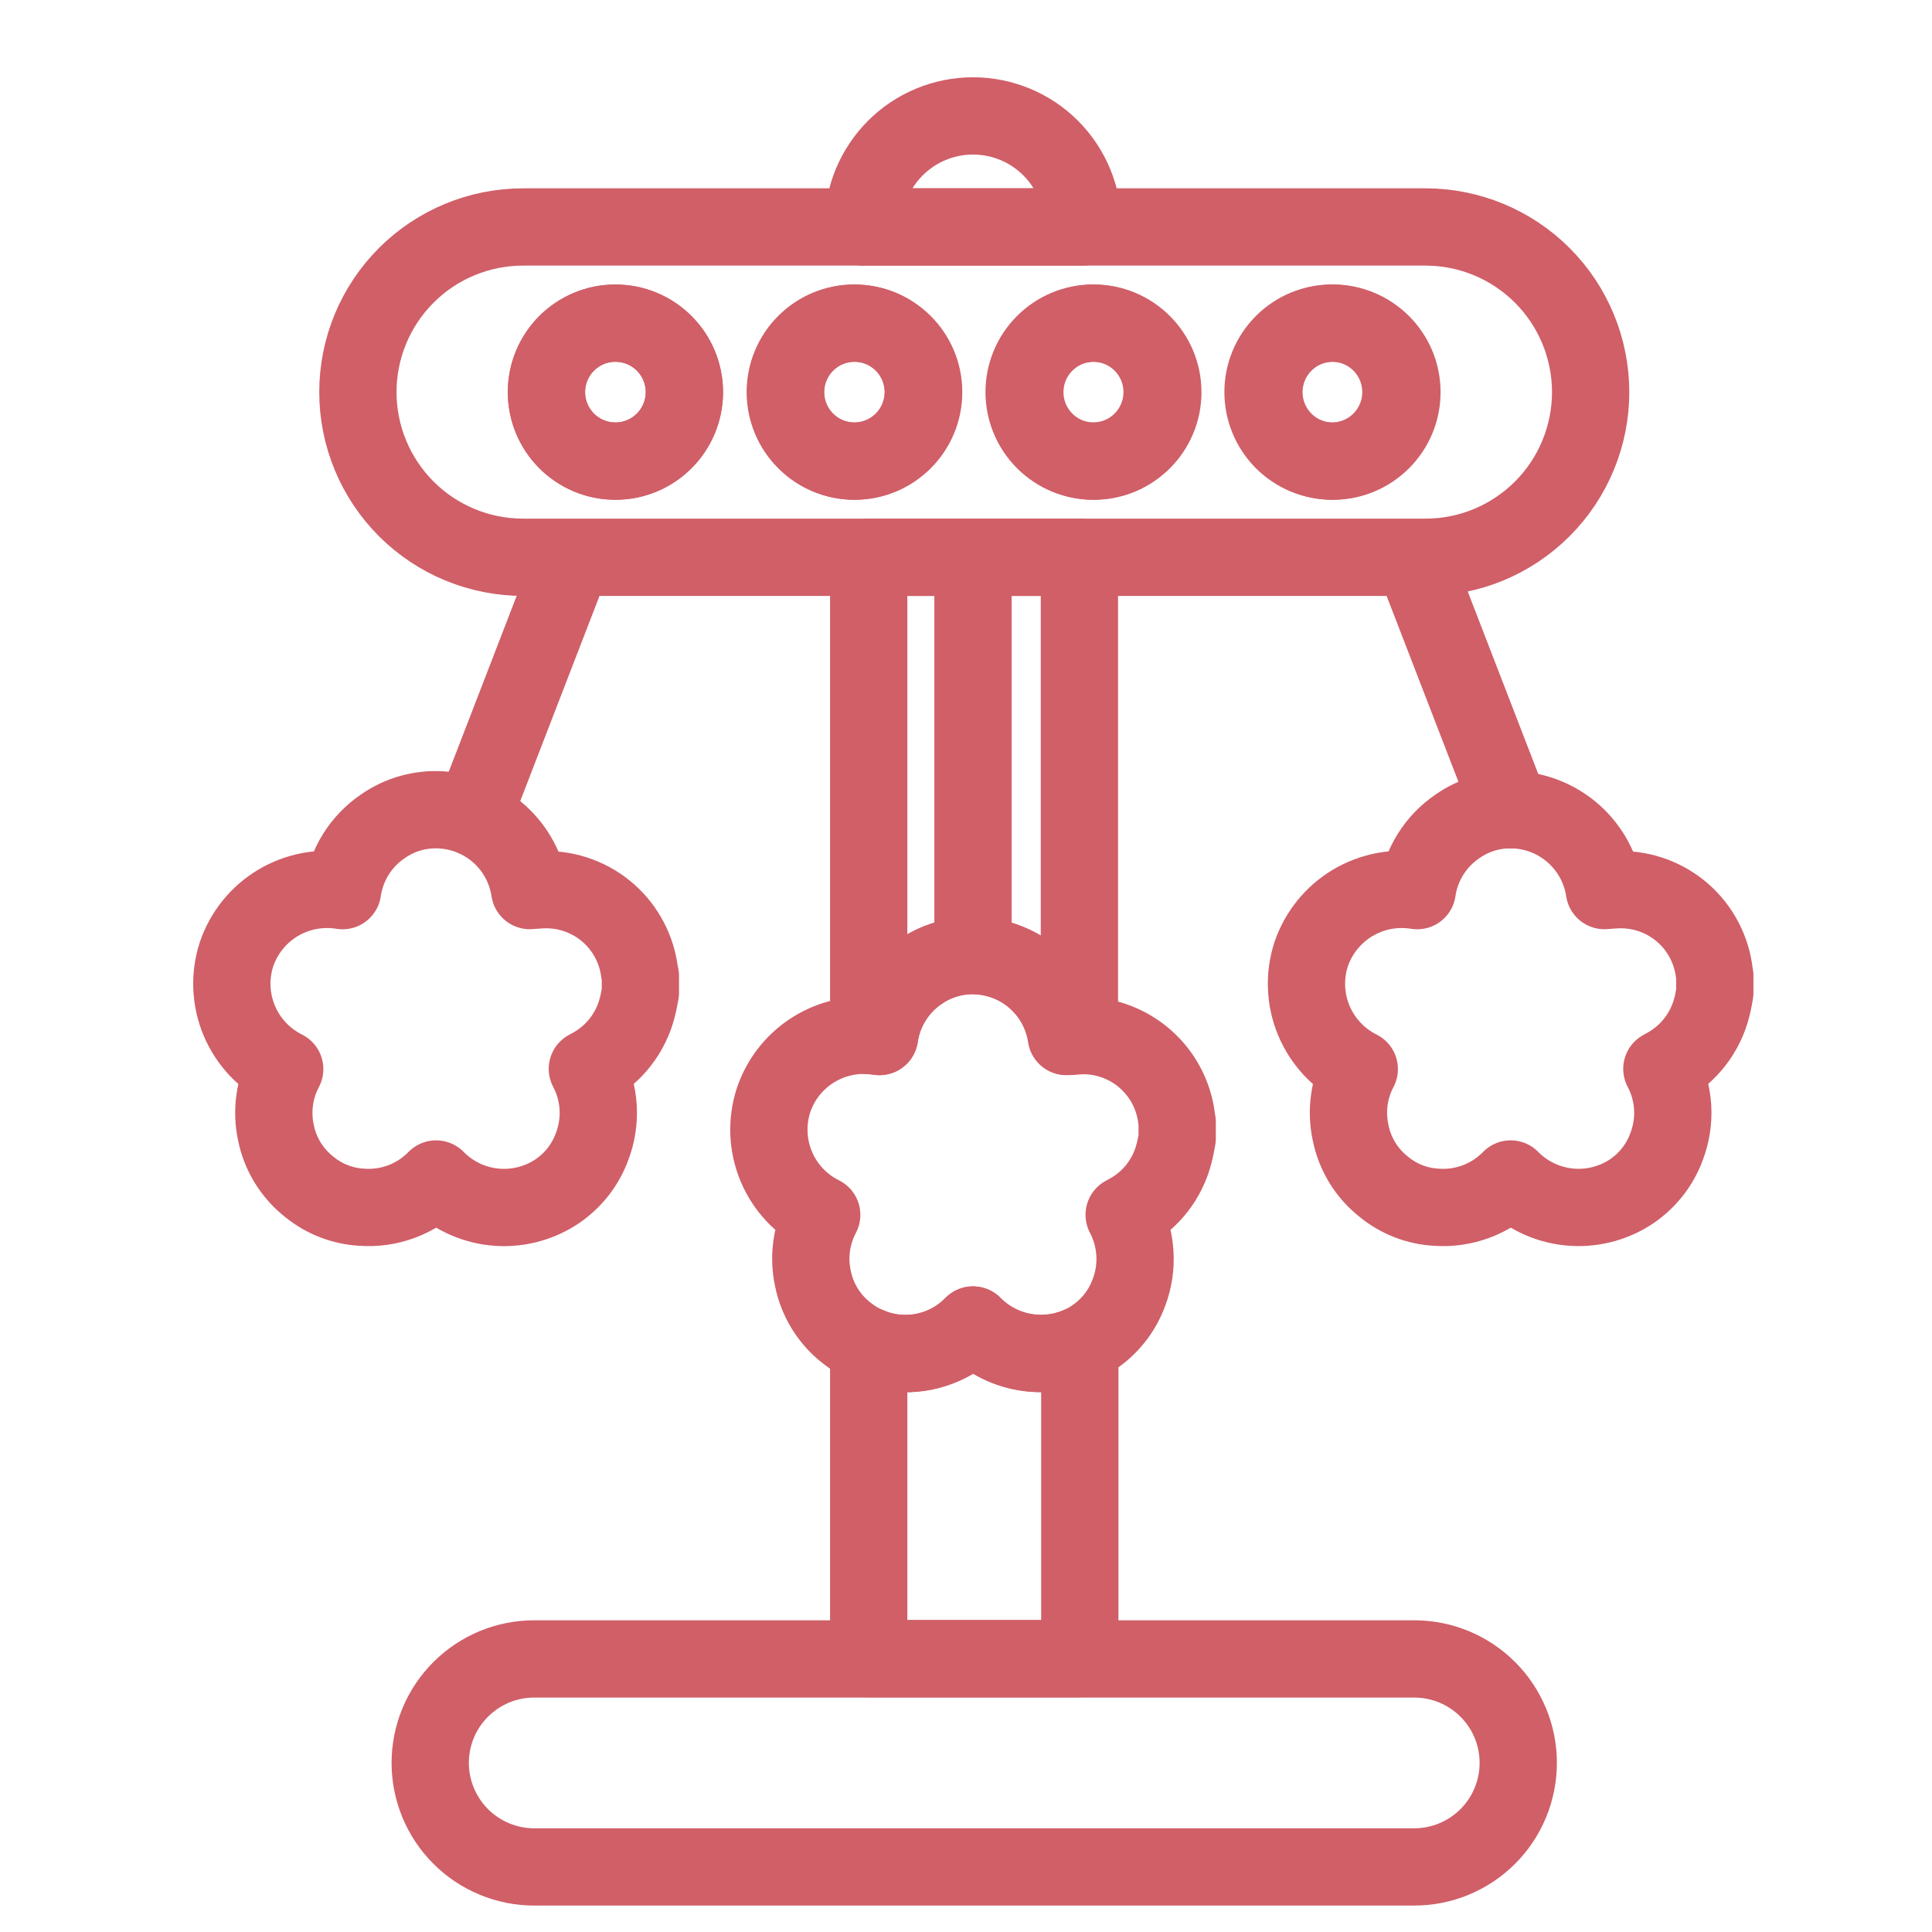 <svg width="50" height="50" viewBox="0 0 50 50" fill="none" xmlns="http://www.w3.org/2000/svg">
<path d="M23.793 25.163C24.231 24.857 24.759 24.706 25.292 24.736C25.858 24.765 26.397 24.988 26.817 25.369C27.237 25.75 27.512 26.264 27.596 26.825C27.711 26.825 27.823 26.808 27.935 26.804V14.422H22.482V26.801C22.575 26.804 22.667 26.813 22.759 26.827C22.807 26.493 22.924 26.173 23.102 25.886C23.279 25.6 23.515 25.354 23.793 25.163Z" stroke="#D05F68" stroke-width="2" stroke-linecap="round" stroke-linejoin="round"/>
<path d="M27.945 34.812C27.485 35.016 26.975 35.076 26.48 34.982C25.986 34.889 25.532 34.647 25.18 34.289C24.931 34.545 24.628 34.743 24.294 34.87C23.96 34.996 23.602 35.047 23.246 35.02C22.983 35.001 22.724 34.938 22.482 34.832V42.924H27.945V34.812Z" stroke="#D05F68" stroke-width="2" stroke-linecap="round" stroke-linejoin="round"/>
<path d="M36.6 42.933H13.826C13.473 42.933 13.123 43.002 12.796 43.137C12.47 43.273 12.173 43.471 11.923 43.721C11.673 43.97 11.474 44.267 11.339 44.593C11.204 44.92 11.134 45.27 11.134 45.623C11.134 46.337 11.418 47.022 11.923 47.527C12.428 48.032 13.112 48.316 13.826 48.316H36.6C37.314 48.316 37.999 48.032 38.504 47.527C39.009 47.022 39.292 46.337 39.292 45.623C39.292 45.27 39.223 44.92 39.087 44.593C38.952 44.267 38.754 43.97 38.504 43.721C38.254 43.471 37.957 43.273 37.63 43.137C37.304 43.002 36.954 42.933 36.6 42.933V42.933Z" stroke="#D05F68" stroke-width="2" stroke-linecap="round" stroke-linejoin="round"/>
<path d="M28.023 5.842C28.023 5.088 27.724 4.365 27.191 3.832C26.658 3.299 25.935 3 25.181 3C24.428 3 23.705 3.299 23.172 3.832C22.639 4.365 22.339 5.088 22.339 5.842C22.339 5.851 22.339 5.863 22.339 5.874H28.02C28.022 5.863 28.023 5.853 28.023 5.842V5.842Z" stroke="#D05F68" stroke-width="2" stroke-linecap="round" stroke-linejoin="round"/>
<path d="M36.891 5.874H13.536C12.402 5.874 11.316 6.324 10.514 7.126C9.713 7.927 9.262 9.014 9.262 10.147C9.262 11.281 9.713 12.368 10.514 13.17C11.315 13.971 12.402 14.422 13.536 14.422H36.891C37.452 14.422 38.008 14.312 38.527 14.097C39.045 13.882 39.517 13.567 39.914 13.17C40.311 12.773 40.626 12.302 40.84 11.783C41.055 11.265 41.166 10.709 41.166 10.147C41.165 9.014 40.715 7.927 39.913 7.125C39.111 6.324 38.024 5.874 36.891 5.874ZM15.925 11.933C15.451 11.932 14.998 11.744 14.663 11.409C14.329 11.074 14.141 10.62 14.141 10.147C14.141 9.674 14.329 9.22 14.663 8.885C14.998 8.551 15.451 8.362 15.925 8.362C16.398 8.362 16.852 8.55 17.187 8.885C17.522 9.22 17.71 9.674 17.71 10.147C17.71 10.621 17.522 11.075 17.187 11.41C16.852 11.745 16.398 11.933 15.925 11.933V11.933ZM22.107 11.933C21.634 11.932 21.18 11.744 20.846 11.409C20.511 11.074 20.323 10.62 20.323 10.147C20.323 9.674 20.511 9.22 20.846 8.885C21.18 8.551 21.634 8.362 22.107 8.362C22.581 8.362 23.035 8.55 23.369 8.885C23.704 9.22 23.892 9.674 23.892 10.147C23.892 10.619 23.706 11.071 23.373 11.406C23.041 11.74 22.59 11.93 22.118 11.933H22.107ZM28.29 11.933C27.816 11.933 27.362 11.745 27.027 11.41C26.692 11.075 26.504 10.621 26.504 10.147C26.504 9.674 26.692 9.22 27.027 8.885C27.362 8.55 27.816 8.362 28.29 8.362C28.763 8.362 29.217 8.55 29.552 8.885C29.887 9.22 30.075 9.674 30.075 10.147C30.075 10.618 29.889 11.069 29.559 11.403C29.228 11.738 28.779 11.928 28.308 11.933H28.29ZM34.472 11.933C33.998 11.933 33.544 11.745 33.209 11.41C32.875 11.075 32.687 10.621 32.687 10.147C32.687 9.674 32.875 9.22 33.209 8.885C33.544 8.55 33.998 8.362 34.472 8.362C34.945 8.362 35.399 8.551 35.733 8.885C36.068 9.22 36.255 9.674 36.255 10.147C36.256 10.616 36.071 11.066 35.742 11.4C35.414 11.734 34.967 11.925 34.498 11.933H34.472Z" stroke="#D05F68" stroke-width="2" stroke-linecap="round" stroke-linejoin="round"/>
<path d="M14.386 30.853C14.818 30.571 15.147 30.157 15.323 29.673C15.447 29.348 15.501 29.001 15.48 28.654C15.459 28.308 15.364 27.969 15.201 27.662L15.273 27.623C15.576 27.463 15.843 27.24 16.054 26.969C16.265 26.698 16.417 26.385 16.498 26.051C16.53 25.933 16.548 25.809 16.573 25.69V25.257C16.564 25.231 16.557 25.204 16.554 25.176C16.484 24.581 16.197 24.031 15.748 23.634C15.299 23.237 14.718 23.02 14.118 23.024C13.982 23.024 13.847 23.039 13.71 23.048C13.626 22.487 13.351 21.973 12.931 21.592C12.511 21.212 11.972 20.988 11.406 20.959C10.872 20.929 10.344 21.079 9.907 21.386C9.627 21.576 9.39 21.822 9.211 22.108C9.032 22.395 8.914 22.715 8.865 23.05C8.288 22.955 7.696 23.068 7.193 23.368C6.691 23.669 6.312 24.137 6.123 24.691C5.938 25.254 5.963 25.865 6.191 26.411C6.42 26.958 6.838 27.404 7.368 27.668C7.102 28.17 7.021 28.751 7.14 29.307C7.251 29.87 7.563 30.374 8.017 30.726C8.397 31.033 8.864 31.214 9.352 31.242C9.709 31.27 10.066 31.219 10.4 31.093C10.735 30.966 11.037 30.768 11.286 30.512C11.684 30.917 12.21 31.173 12.775 31.235C13.34 31.297 13.909 31.162 14.386 30.853V30.853Z" stroke="#D05F68" stroke-width="2" stroke-linecap="round" stroke-linejoin="round"/>
<path d="M44.366 25.176C44.296 24.581 44.009 24.031 43.56 23.634C43.11 23.237 42.53 23.02 41.93 23.024C41.794 23.024 41.657 23.039 41.522 23.048C41.438 22.488 41.162 21.973 40.742 21.593C40.322 21.212 39.784 20.988 39.218 20.959C38.684 20.929 38.156 21.079 37.719 21.386C37.439 21.576 37.202 21.822 37.023 22.108C36.844 22.395 36.726 22.715 36.677 23.05C36.1 22.955 35.507 23.068 35.005 23.368C34.503 23.669 34.124 24.137 33.934 24.691C33.75 25.254 33.774 25.864 34.002 26.411C34.231 26.958 34.648 27.404 35.178 27.668C34.912 28.171 34.832 28.751 34.952 29.307C35.063 29.87 35.374 30.374 35.828 30.726C36.208 31.034 36.676 31.215 37.164 31.242C37.52 31.27 37.877 31.218 38.211 31.092C38.545 30.966 38.847 30.768 39.096 30.512C39.494 30.917 40.02 31.172 40.584 31.234C41.149 31.296 41.718 31.161 42.194 30.853C42.626 30.571 42.954 30.157 43.131 29.673C43.255 29.348 43.309 29.001 43.288 28.654C43.267 28.308 43.172 27.969 43.009 27.662L43.079 27.623C43.383 27.462 43.649 27.239 43.861 26.968C44.072 26.698 44.224 26.385 44.306 26.051C44.338 25.933 44.355 25.809 44.379 25.69V25.257C44.379 25.231 44.37 25.204 44.366 25.176Z" stroke="#D05F68" stroke-width="2" stroke-linecap="round" stroke-linejoin="round"/>
<path d="M30.451 28.953C30.382 28.358 30.095 27.808 29.645 27.411C29.196 27.014 28.616 26.797 28.016 26.801H27.947C27.834 26.801 27.722 26.814 27.608 26.821C27.523 26.261 27.248 25.746 26.828 25.366C26.408 24.985 25.869 24.761 25.303 24.732C24.77 24.703 24.242 24.853 23.804 25.16C23.525 25.349 23.288 25.595 23.109 25.882C22.929 26.168 22.811 26.489 22.763 26.823C22.671 26.809 22.578 26.8 22.485 26.797C21.949 26.769 21.419 26.916 20.974 27.217C20.529 27.518 20.195 27.956 20.022 28.464C19.837 29.027 19.86 29.638 20.089 30.185C20.317 30.732 20.735 31.178 21.266 31.441C20.999 31.944 20.918 32.524 21.037 33.081C21.149 33.644 21.46 34.148 21.914 34.499C22.088 34.638 22.28 34.752 22.485 34.838C22.728 34.943 22.986 35.007 23.25 35.025C23.606 35.053 23.964 35.002 24.298 34.875C24.632 34.749 24.934 34.551 25.183 34.295C25.536 34.653 25.99 34.895 26.484 34.988C26.978 35.081 27.489 35.022 27.948 34.817C28.064 34.764 28.175 34.701 28.28 34.63C28.712 34.348 29.04 33.934 29.217 33.45C29.34 33.125 29.393 32.778 29.371 32.431C29.35 32.085 29.255 31.747 29.093 31.439L29.164 31.4C29.468 31.24 29.735 31.017 29.946 30.746C30.157 30.475 30.308 30.162 30.39 29.828C30.422 29.71 30.44 29.587 30.465 29.467V29.034C30.458 29.007 30.454 28.98 30.451 28.953V28.953Z" stroke="#D05F68" stroke-width="2" stroke-linecap="round" stroke-linejoin="round"/>
<path d="M15.928 11.935C16.914 11.935 17.714 11.135 17.714 10.149C17.714 9.163 16.914 8.364 15.928 8.364C14.942 8.364 14.143 9.163 14.143 10.149C14.143 11.135 14.942 11.935 15.928 11.935Z" stroke="#D05F68" stroke-width="2" stroke-linecap="round" stroke-linejoin="round"/>
<path d="M22.118 11.935C23.104 11.935 23.904 11.135 23.904 10.149C23.904 9.163 23.104 8.364 22.118 8.364C21.132 8.364 20.333 9.163 20.333 10.149C20.333 11.135 21.132 11.935 22.118 11.935Z" stroke="#D05F68" stroke-width="2" stroke-linecap="round" stroke-linejoin="round"/>
<path d="M28.308 11.935C29.294 11.935 30.094 11.135 30.094 10.149C30.094 9.163 29.294 8.364 28.308 8.364C27.322 8.364 26.523 9.163 26.523 10.149C26.523 11.135 27.322 11.935 28.308 11.935Z" stroke="#D05F68" stroke-width="2" stroke-linecap="round" stroke-linejoin="round"/>
<path d="M34.496 11.935C35.482 11.935 36.282 11.135 36.282 10.149C36.282 9.163 35.482 8.364 34.496 8.364C33.51 8.364 32.711 9.163 32.711 10.149C32.711 11.135 33.51 11.935 34.496 11.935Z" stroke="#D05F68" stroke-width="2" stroke-linecap="round" stroke-linejoin="round"/>
<path d="M14.727 14.687L12.305 20.957" stroke="#D05F68" stroke-width="2" stroke-linecap="round" stroke-linejoin="round"/>
<path d="M36.673 14.687L39.096 20.957" stroke="#D05F68" stroke-width="2" stroke-linecap="round" stroke-linejoin="round"/>
<path d="M25.181 14.687V24.47" stroke="#D05F68" stroke-width="2" stroke-linecap="round" stroke-linejoin="round"/>
</svg>
